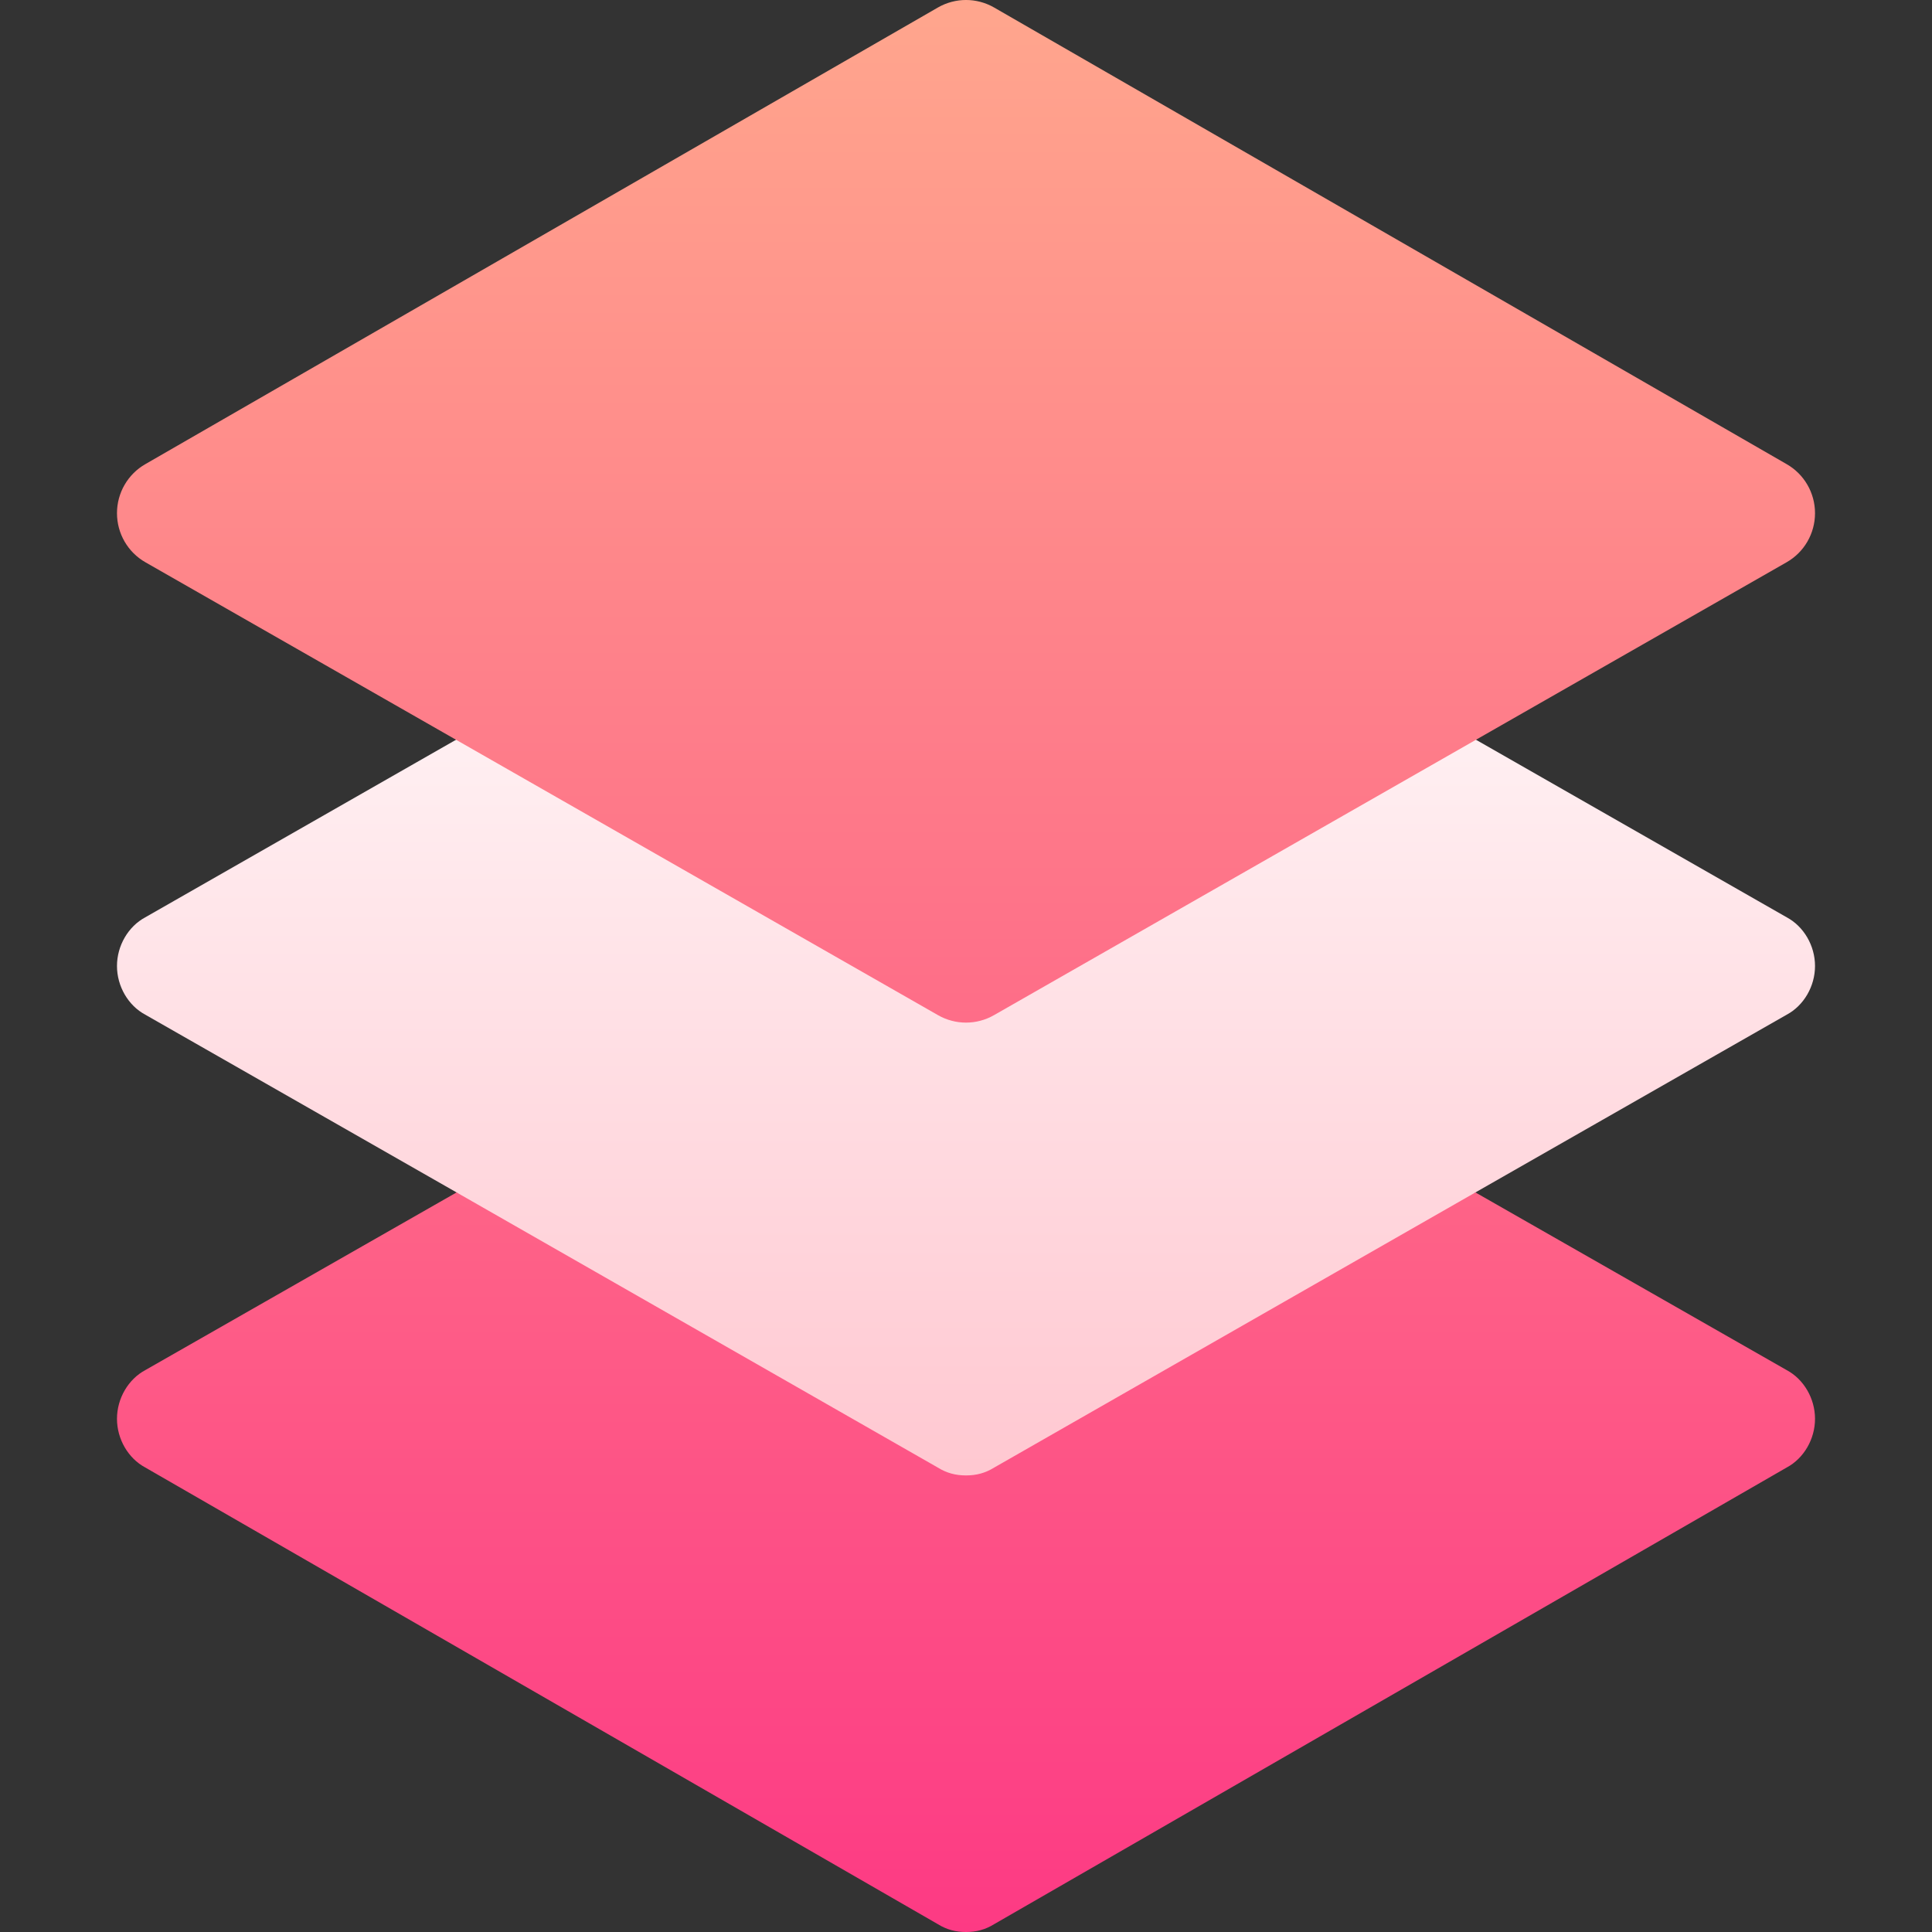 <svg width="40" height="40" viewBox="0 0 40 40" fill="none" xmlns="http://www.w3.org/2000/svg">
<rect x="0" y="0" width="40" height="40" fill="#333333" stroke="none"/>
<g clip-path="url(#clip0)">
<path d="M36.992 18.992L28.789 14.305C28.414 14.094 27.992 14.094 27.617 14.305L20 18.641L12.383 14.305C12.008 14.094 11.586 14.094 11.211 14.305L3.008 18.992C2.656 19.18 2.422 19.578 2.422 20C2.422 20.422 2.656 20.82 3.008 21.008L9.453 24.688L17.07 32.727H22.93L30.547 24.688L36.992 21.008C37.344 20.82 37.578 20.422 37.578 20C37.578 19.578 37.344 19.18 36.992 18.992Z" fill="url(#paint0_linear)"/>
<path d="M36.992 28.367L30.547 24.688L20.586 30.383C20.398 30.5 20.211 30.547 20 30.547C19.789 30.547 19.602 30.5 19.414 30.383L9.453 24.688L3.008 28.367C2.656 28.555 2.422 28.953 2.422 29.375C2.422 29.797 2.656 30.195 3.008 30.383L19.414 39.836C19.602 39.953 19.789 40 20 40C20.211 40 20.398 39.953 20.586 39.836L36.992 30.383C37.344 30.195 37.578 29.797 37.578 29.375C37.578 28.953 37.344 28.555 36.992 28.367ZM3.012 11.642L19.419 21.017C19.599 21.12 19.799 21.172 20 21.172C20.201 21.172 20.401 21.12 20.581 21.017L36.988 11.642C37.354 11.434 37.578 11.045 37.578 10.625C37.578 10.205 37.354 9.816 36.988 9.608L20.581 0.155C20.22 -0.052 19.78 -0.052 19.419 0.155L3.012 9.608C2.646 9.816 2.422 10.205 2.422 10.625C2.422 11.045 2.646 11.434 3.012 11.642Z" fill="url(#paint1_linear)"/>
</g>
<defs>
<linearGradient id="paint0_linear" x1="20" y1="32.727" x2="20" y2="14.146" gradientUnits="userSpaceOnUse">
<stop stop-color="#FFC2CC"/>
<stop offset="1" stop-color="#FFF2F4"/>
</linearGradient>
<linearGradient id="paint1_linear" x1="20" y1="40" x2="20" y2="-1.90735e-05" gradientUnits="userSpaceOnUse">
<stop stop-color="#FD3A84"/>
<stop offset="1" stop-color="#FFA68D"/>
</linearGradient>
<clipPath id="clip0">
<rect width="40" height="40" fill="white"/>
</clipPath>
</defs>
</svg>
